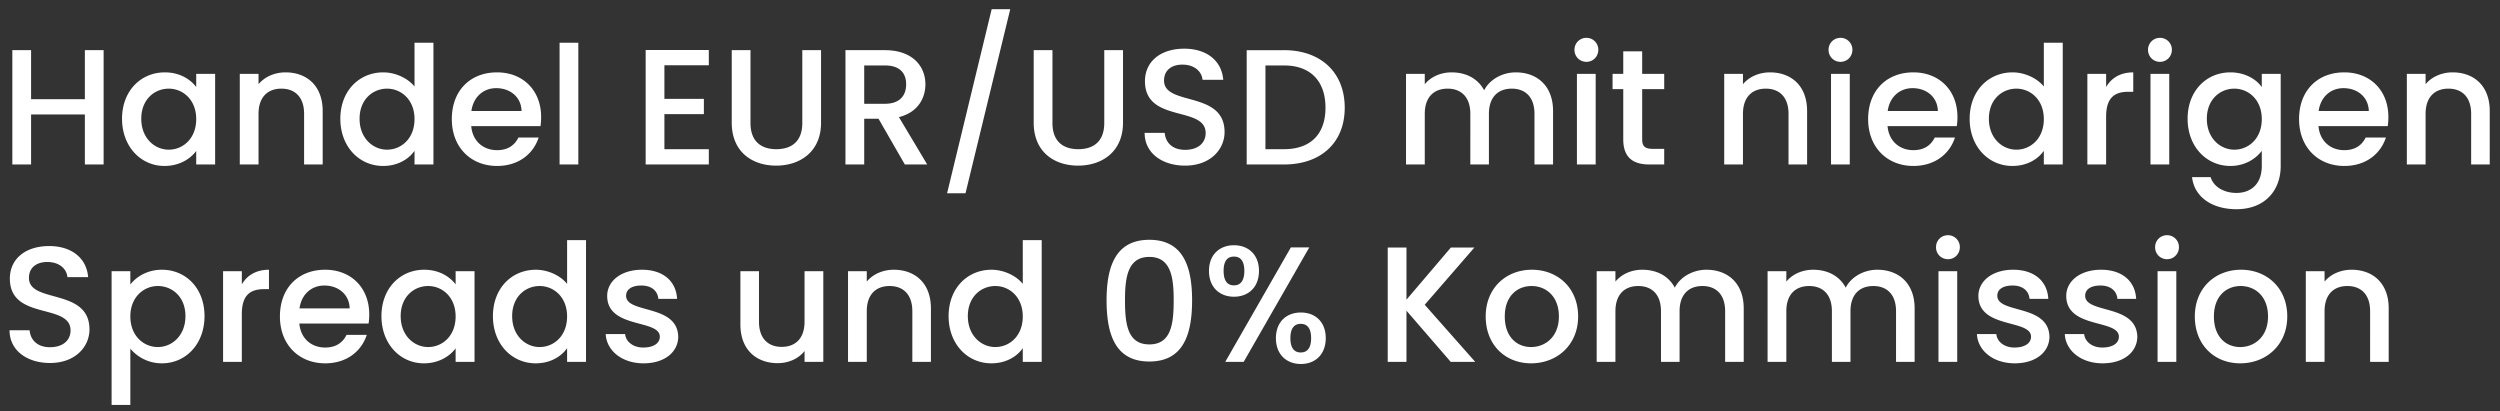 <svg width="152" height="25" viewBox="0 0 152 25" fill="none" xmlns="http://www.w3.org/2000/svg"><rect x="0" y="0" width="152" height="25" fill="#333333" stroke="none"/><path d="M5.16 10H6.3V3.05H5.16v2.98H1.89V3.05H.75V10h1.14V6.96h3.27V10zm2.26-2.78c0 1.7 1.15 2.87 2.58 2.87.92 0 1.58-.44 1.93-.91V10h1.15V4.49h-1.15v.8c-.34-.45-.98-.89-1.91-.89-1.45 0-2.6 1.12-2.6 2.82zm4.51.02c0 1.19-.81 1.86-1.67 1.86-.85 0-1.67-.69-1.67-1.88s.82-1.83 1.67-1.83c.86 0 1.67.67 1.67 1.85zM18.489 10h1.13V6.75c0-1.54-.97-2.35-2.26-2.35-.66 0-1.27.27-1.64.72v-.63h-1.14V10h1.14V6.92c0-1.01.55-1.53 1.39-1.53.83 0 1.38.52 1.38 1.53V10zm2.204-2.78c0 1.7 1.15 2.87 2.6 2.87.9 0 1.56-.42 1.91-.92V10h1.15V2.6h-1.15v2.66c-.42-.52-1.18-.86-1.9-.86-1.46 0-2.61 1.12-2.61 2.82zm4.51.02c0 1.19-.81 1.86-1.67 1.86-.85 0-1.67-.69-1.67-1.88s.82-1.83 1.67-1.83c.86 0 1.67.67 1.67 1.85zm4.968-1.88c.85 0 1.52.54 1.54 1.39h-3.05c.12-.87.74-1.39 1.51-1.39zm2.58 3h-1.23c-.21.43-.6.77-1.3.77-.84 0-1.49-.55-1.57-1.46h4.21c.03-.19.04-.37.04-.56 0-1.62-1.11-2.71-2.68-2.71-1.63 0-2.75 1.11-2.75 2.84 0 1.73 1.17 2.85 2.75 2.85 1.35 0 2.22-.77 2.53-1.73zM34.022 10h1.14V2.6h-1.14V10zm9.074-6.96h-3.84V10h3.84v-.93h-2.7V6.94h2.4v-.93h-2.4V3.97h2.7v-.93zm1.394 4.42c0 1.77 1.24 2.61 2.7 2.61 1.45 0 2.73-.84 2.73-2.61V3.05h-1.14v4.43c0 1.08-.61 1.59-1.58 1.59-.96 0-1.57-.51-1.57-1.59V3.05h-1.14v4.41zm10.604-2.33c0 .69-.4 1.18-1.29 1.18h-1.26V3.98h1.26c.89 0 1.29.45 1.29 1.15zm-3.69-2.08V10h1.14V7.22h.87l1.6 2.78h1.36l-1.72-2.88c1.17-.29 1.61-1.17 1.61-1.99 0-1.13-.81-2.08-2.46-2.08h-2.4zm6.179 8.7h1.12L61.423.56h-1.13l-2.71 11.19zm5.266-4.29c0 1.77 1.24 2.61 2.7 2.61 1.45 0 2.73-.84 2.73-2.61V3.05h-1.14v4.43c0 1.08-.61 1.59-1.58 1.59-.96 0-1.57-.51-1.57-1.59V3.05h-1.14v4.41zm11.605.57c0-2.54-3.68-1.56-3.68-3.13 0-.67.51-.99 1.17-.97.72.02 1.13.45 1.17.92h1.26c-.1-1.19-1.04-1.89-2.37-1.89-1.42 0-2.39.76-2.39 1.98 0 2.56 3.69 1.47 3.69 3.15 0 .59-.45 1.02-1.25 1.02-.79 0-1.19-.46-1.24-1.03h-1.22c0 1.23 1.07 1.99 2.46 1.99 1.55 0 2.4-1 2.4-2.04zm3.615-4.98h-2.27V10h2.27c2.23 0 3.69-1.31 3.69-3.45 0-2.15-1.46-3.5-3.69-3.5zm-1.13 6.02V3.98h1.13c1.64 0 2.52.98 2.52 2.57 0 1.58-.88 2.52-2.52 2.52h-1.13zm16.357.93h1.13V6.75c0-1.54-.98-2.35-2.27-2.35-.8 0-1.58.42-1.92 1.09-.38-.72-1.11-1.09-1.98-1.09-.66 0-1.26.27-1.63.72v-.63h-1.14V10h1.14V6.92c0-1.01.55-1.53 1.39-1.53.83 0 1.38.52 1.38 1.53V10h1.13V6.92c0-1.01.55-1.53 1.39-1.53.83 0 1.38.52 1.38 1.53V10zm2.581 0h1.14V4.49h-1.14V10zm.58-6.24c.4 0 .72-.32.72-.73a.72.72 0 00-.72-.73c-.41 0-.73.32-.73.73s.32.73.73.73zm2.237 4.71c0 1.12.61 1.53 1.59 1.53h.9v-.95h-.7c-.48 0-.64-.17-.64-.58V5.42h1.34v-.93h-1.34V3.12h-1.15v1.37h-.65v.93h.65v3.05zM108.742 10h1.13V6.75c0-1.54-.97-2.35-2.26-2.35-.66 0-1.27.27-1.64.72v-.63h-1.14V10h1.14V6.92c0-1.01.55-1.53 1.39-1.53.83 0 1.38.52 1.38 1.53V10zm2.584 0h1.14V4.49h-1.14V10zm.58-6.24c.4 0 .72-.32.72-.73a.72.72 0 00-.72-.73c-.41 0-.73.32-.73.73s.32.73.73.73zm4.377 1.6c.85 0 1.52.54 1.54 1.39h-3.05c.12-.87.74-1.39 1.51-1.39zm2.58 3h-1.23c-.21.43-.6.77-1.3.77-.84 0-1.49-.55-1.57-1.46h4.21c.03-.19.04-.37.04-.56 0-1.62-1.11-2.71-2.68-2.71-1.63 0-2.75 1.11-2.75 2.84 0 1.73 1.17 2.85 2.75 2.85 1.35 0 2.22-.77 2.53-1.73zm.892-1.14c0 1.7 1.15 2.87 2.6 2.87.9 0 1.56-.42 1.91-.92V10h1.15V2.6h-1.15v2.66c-.42-.52-1.18-.86-1.9-.86-1.46 0-2.61 1.12-2.61 2.82zm4.51.02c0 1.19-.81 1.86-1.67 1.86-.85 0-1.67-.69-1.67-1.88s.82-1.83 1.67-1.83c.86 0 1.67.67 1.67 1.85zm3.787-.14c0-1.17.52-1.52 1.36-1.52h.29V4.4c-.78 0-1.33.34-1.65.89v-.8h-1.14V10h1.14V7.1zm2.698 2.9h1.14V4.49h-1.14V10zm.58-6.24c.4 0 .72-.32.72-.73a.72.72 0 00-.72-.73c-.41 0-.73.32-.73.73s.32.73.73.73zm1.677 3.46c0 1.7 1.15 2.87 2.6 2.87.9 0 1.56-.45 1.91-.92v.92c0 1.1-.66 1.64-1.54 1.64-.79 0-1.4-.39-1.57-.96h-1.13c.14 1.22 1.23 1.95 2.7 1.95 1.72 0 2.69-1.13 2.69-2.63v-5.6h-1.15v.8c-.34-.47-1.01-.89-1.91-.89-1.45 0-2.6 1.12-2.6 2.82zm4.51.02c0 1.19-.81 1.86-1.67 1.86-.85 0-1.67-.69-1.67-1.88s.82-1.83 1.67-1.83c.86 0 1.67.67 1.67 1.85zm4.967-1.88c.85 0 1.52.54 1.54 1.39h-3.05c.12-.87.74-1.39 1.51-1.39zm2.58 3h-1.23c-.21.43-.6.77-1.3.77-.84 0-1.49-.55-1.57-1.46h4.21c.03-.19.04-.37.04-.56 0-1.62-1.11-2.71-2.68-2.71-1.63 0-2.75 1.11-2.75 2.84 0 1.73 1.17 2.85 2.75 2.85 1.35 0 2.22-.77 2.53-1.73zm5.182 1.64h1.13V6.75c0-1.54-.97-2.35-2.26-2.35-.66 0-1.27.27-1.64.72v-.63h-1.14V10h1.14V6.92c0-1.01.55-1.53 1.39-1.53.83 0 1.38.52 1.38 1.53V10zM5.44 20.03c0-2.54-3.68-1.56-3.68-3.13 0-.67.51-.99 1.17-.97.72.02 1.13.45 1.17.92h1.26c-.1-1.19-1.04-1.89-2.37-1.89-1.42 0-2.39.76-2.39 1.98 0 2.56 3.69 1.47 3.69 3.15 0 .59-.45 1.02-1.25 1.02-.79 0-1.19-.46-1.24-1.03H.58c0 1.23 1.07 1.99 2.46 1.99 1.55 0 2.4-1 2.4-2.04zm2.485-2.73v-.81h-1.14v8.13h1.14V21.2c.36.43 1.01.89 1.92.89 1.45 0 2.59-1.17 2.59-2.87 0-1.7-1.14-2.82-2.59-2.82-.9 0-1.57.44-1.92.9zm3.35 1.92c0 1.19-.82 1.88-1.68 1.88-.85 0-1.67-.67-1.67-1.86 0-1.18.82-1.85 1.67-1.85.86 0 1.68.64 1.68 1.83zm3.428-.12c0-1.17.52-1.52 1.36-1.52h.29V16.4c-.78 0-1.33.34-1.65.89v-.8h-1.14V22h1.14v-2.9zm5.017-1.74c.85 0 1.52.54 1.54 1.39h-3.05c.12-.87.74-1.39 1.51-1.39zm2.58 3h-1.23c-.21.43-.6.77-1.3.77-.84 0-1.49-.55-1.57-1.46h4.21c.03-.19.04-.37.04-.56 0-1.62-1.11-2.71-2.68-2.71-1.63 0-2.75 1.11-2.75 2.84 0 1.73 1.17 2.85 2.75 2.85 1.35 0 2.22-.77 2.53-1.73zm.892-1.14c0 1.7 1.15 2.87 2.58 2.87.92 0 1.58-.44 1.93-.91V22h1.15v-5.51h-1.15v.8c-.34-.45-.98-.89-1.91-.89-1.45 0-2.6 1.12-2.6 2.82zm4.51.02c0 1.19-.81 1.86-1.67 1.86-.85 0-1.67-.69-1.67-1.88s.82-1.83 1.67-1.83c.86 0 1.67.67 1.67 1.85zm2.268-.02c0 1.7 1.15 2.87 2.6 2.87.9 0 1.56-.42 1.91-.92V22h1.15v-7.4h-1.15v2.66c-.42-.52-1.18-.86-1.9-.86-1.46 0-2.61 1.12-2.61 2.82zm4.51.02c0 1.19-.81 1.86-1.67 1.86-.85 0-1.67-.69-1.67-1.88s.82-1.83 1.67-1.83c.86 0 1.67.67 1.67 1.85zm6.757 1.22c-.06-1.99-3.17-1.37-3.17-2.48 0-.37.32-.62.93-.62.62 0 .99.33 1.03.81h1.14c-.06-1.1-.88-1.77-2.13-1.77-1.3 0-2.12.71-2.12 1.59 0 2.02 3.2 1.4 3.2 2.48 0 .38-.35.66-1.01.66-.63 0-1.06-.37-1.1-.82h-1.18c.05 1 .98 1.78 2.3 1.78 1.3 0 2.11-.7 2.11-1.63zm8.82-3.97h-1.14v3.07c0 1.01-.55 1.53-1.39 1.53-.83 0-1.38-.52-1.38-1.53v-3.07h-1.13v3.24c0 1.54.98 2.35 2.27 2.35.65 0 1.27-.27 1.63-.74V22h1.14v-5.51zM55.47 22h1.13v-3.25c0-1.54-.97-2.35-2.26-2.35-.66 0-1.27.27-1.64.72v-.63h-1.14V22h1.14v-3.08c0-1.01.55-1.53 1.39-1.53.83 0 1.38.52 1.38 1.53V22zm2.205-2.78c0 1.7 1.15 2.87 2.6 2.87.9 0 1.56-.42 1.91-.92V22h1.15v-7.4h-1.15v2.66c-.42-.52-1.18-.86-1.9-.86-1.46 0-2.61 1.12-2.61 2.82zm4.51.02c0 1.19-.81 1.86-1.67 1.86-.85 0-1.67-.69-1.67-1.88s.82-1.83 1.67-1.83c.86 0 1.67.67 1.67 1.85zm5.095-.98c0 2.12.56 3.72 2.6 3.72s2.6-1.6 2.6-3.72c0-2.08-.56-3.68-2.6-3.68s-2.6 1.6-2.6 3.68zm4.08 0c0 1.43-.15 2.68-1.48 2.68s-1.48-1.25-1.48-2.68c0-1.36.15-2.64 1.48-2.64s1.48 1.28 1.48 2.64zm2.146-1.79c0 1 .65 1.57 1.52 1.57s1.52-.57 1.52-1.57c0-.99-.65-1.56-1.52-1.56s-1.52.57-1.52 1.56zm1.52-.87c.38 0 .63.25.63.87s-.25.88-.63.88c-.39 0-.63-.26-.63-.88s.24-.87.63-.87zm-.53 6.4h1.12l3.99-6.96h-1.12L74.496 22zm3.08-1.44c0 1 .65 1.57 1.52 1.57.86 0 1.51-.57 1.51-1.57s-.65-1.56-1.51-1.56c-.87 0-1.52.56-1.52 1.56zm1.51-.87c.38 0 .63.25.63.87s-.25.87-.63.87-.63-.25-.63-.87.25-.87.63-.87zM88.203 22h1.49l-3.07-3.47 3.02-3.48h-1.43l-2.7 3.17v-3.17h-1.14V22h1.14v-3.11l2.69 3.11zm7.748-2.76c0-1.73-1.24-2.84-2.81-2.84s-2.81 1.11-2.81 2.84c0 1.73 1.19 2.85 2.76 2.85 1.58 0 2.86-1.12 2.86-2.85zm-4.46 0c0-1.25.77-1.85 1.63-1.85.85 0 1.66.6 1.66 1.85s-.84 1.86-1.69 1.86c-.86 0-1.6-.61-1.6-1.86zM104.888 22h1.13v-3.25c0-1.54-.98-2.35-2.27-2.35-.8 0-1.58.42-1.92 1.09-.38-.72-1.11-1.09-1.98-1.09-.66 0-1.26.27-1.63.72v-.63h-1.14V22h1.14v-3.08c0-1.01.55-1.53 1.39-1.53.83 0 1.38.52 1.38 1.53V22h1.13v-3.08c0-1.01.55-1.53 1.39-1.53.83 0 1.38.52 1.38 1.53V22zm10.391 0h1.13v-3.25c0-1.54-.98-2.35-2.27-2.35-.8 0-1.58.42-1.92 1.09-.38-.72-1.11-1.09-1.98-1.09-.66 0-1.26.27-1.63.72v-.63h-1.14V22h1.14v-3.08c0-1.01.55-1.53 1.39-1.53.83 0 1.38.52 1.38 1.53V22h1.13v-3.08c0-1.01.55-1.53 1.39-1.53.83 0 1.38.52 1.38 1.53V22zm2.58 0h1.14v-5.51h-1.14V22zm.58-6.24c.4 0 .72-.32.72-.73a.72.72 0 00-.72-.73c-.41 0-.73.32-.73.73s.32.73.73.73zm6.167 4.7c-.06-1.99-3.17-1.37-3.17-2.48 0-.37.32-.62.93-.62.62 0 .99.33 1.03.81h1.14c-.06-1.1-.88-1.77-2.13-1.77-1.3 0-2.12.71-2.12 1.59 0 2.02 3.2 1.4 3.2 2.48 0 .38-.35.66-1.01.66-.63 0-1.06-.37-1.1-.82h-1.18c.05 1 .98 1.78 2.3 1.78 1.3 0 2.11-.7 2.11-1.63zm5.342 0c-.06-1.99-3.17-1.37-3.17-2.48 0-.37.32-.62.93-.62.62 0 .99.33 1.03.81h1.14c-.06-1.1-.88-1.77-2.13-1.77-1.3 0-2.12.71-2.12 1.59 0 2.02 3.2 1.4 3.2 2.48 0 .38-.35.66-1.01.66-.63 0-1.06-.37-1.1-.82h-1.18c.05 1 .98 1.78 2.3 1.78 1.3 0 2.11-.7 2.11-1.63zM131.18 22h1.14v-5.51h-1.14V22zm.58-6.24c.4 0 .72-.32.72-.73a.72.72 0 00-.72-.73c-.41 0-.73.32-.73.73s.32.73.73.73zm7.306 3.48c0-1.73-1.24-2.84-2.81-2.84s-2.81 1.11-2.81 2.84c0 1.73 1.19 2.85 2.76 2.85 1.58 0 2.86-1.12 2.86-2.85zm-4.46 0c0-1.25.77-1.85 1.63-1.85.85 0 1.66.6 1.66 1.85s-.84 1.86-1.69 1.86c-.86 0-1.6-.61-1.6-1.86zm9.497 2.76h1.13v-3.25c0-1.54-.97-2.35-2.26-2.35-.66 0-1.27.27-1.64.72v-.63h-1.14V22h1.14v-3.08c0-1.01.55-1.53 1.39-1.53.83 0 1.38.52 1.38 1.53V22z" fill="#fff"/></svg>